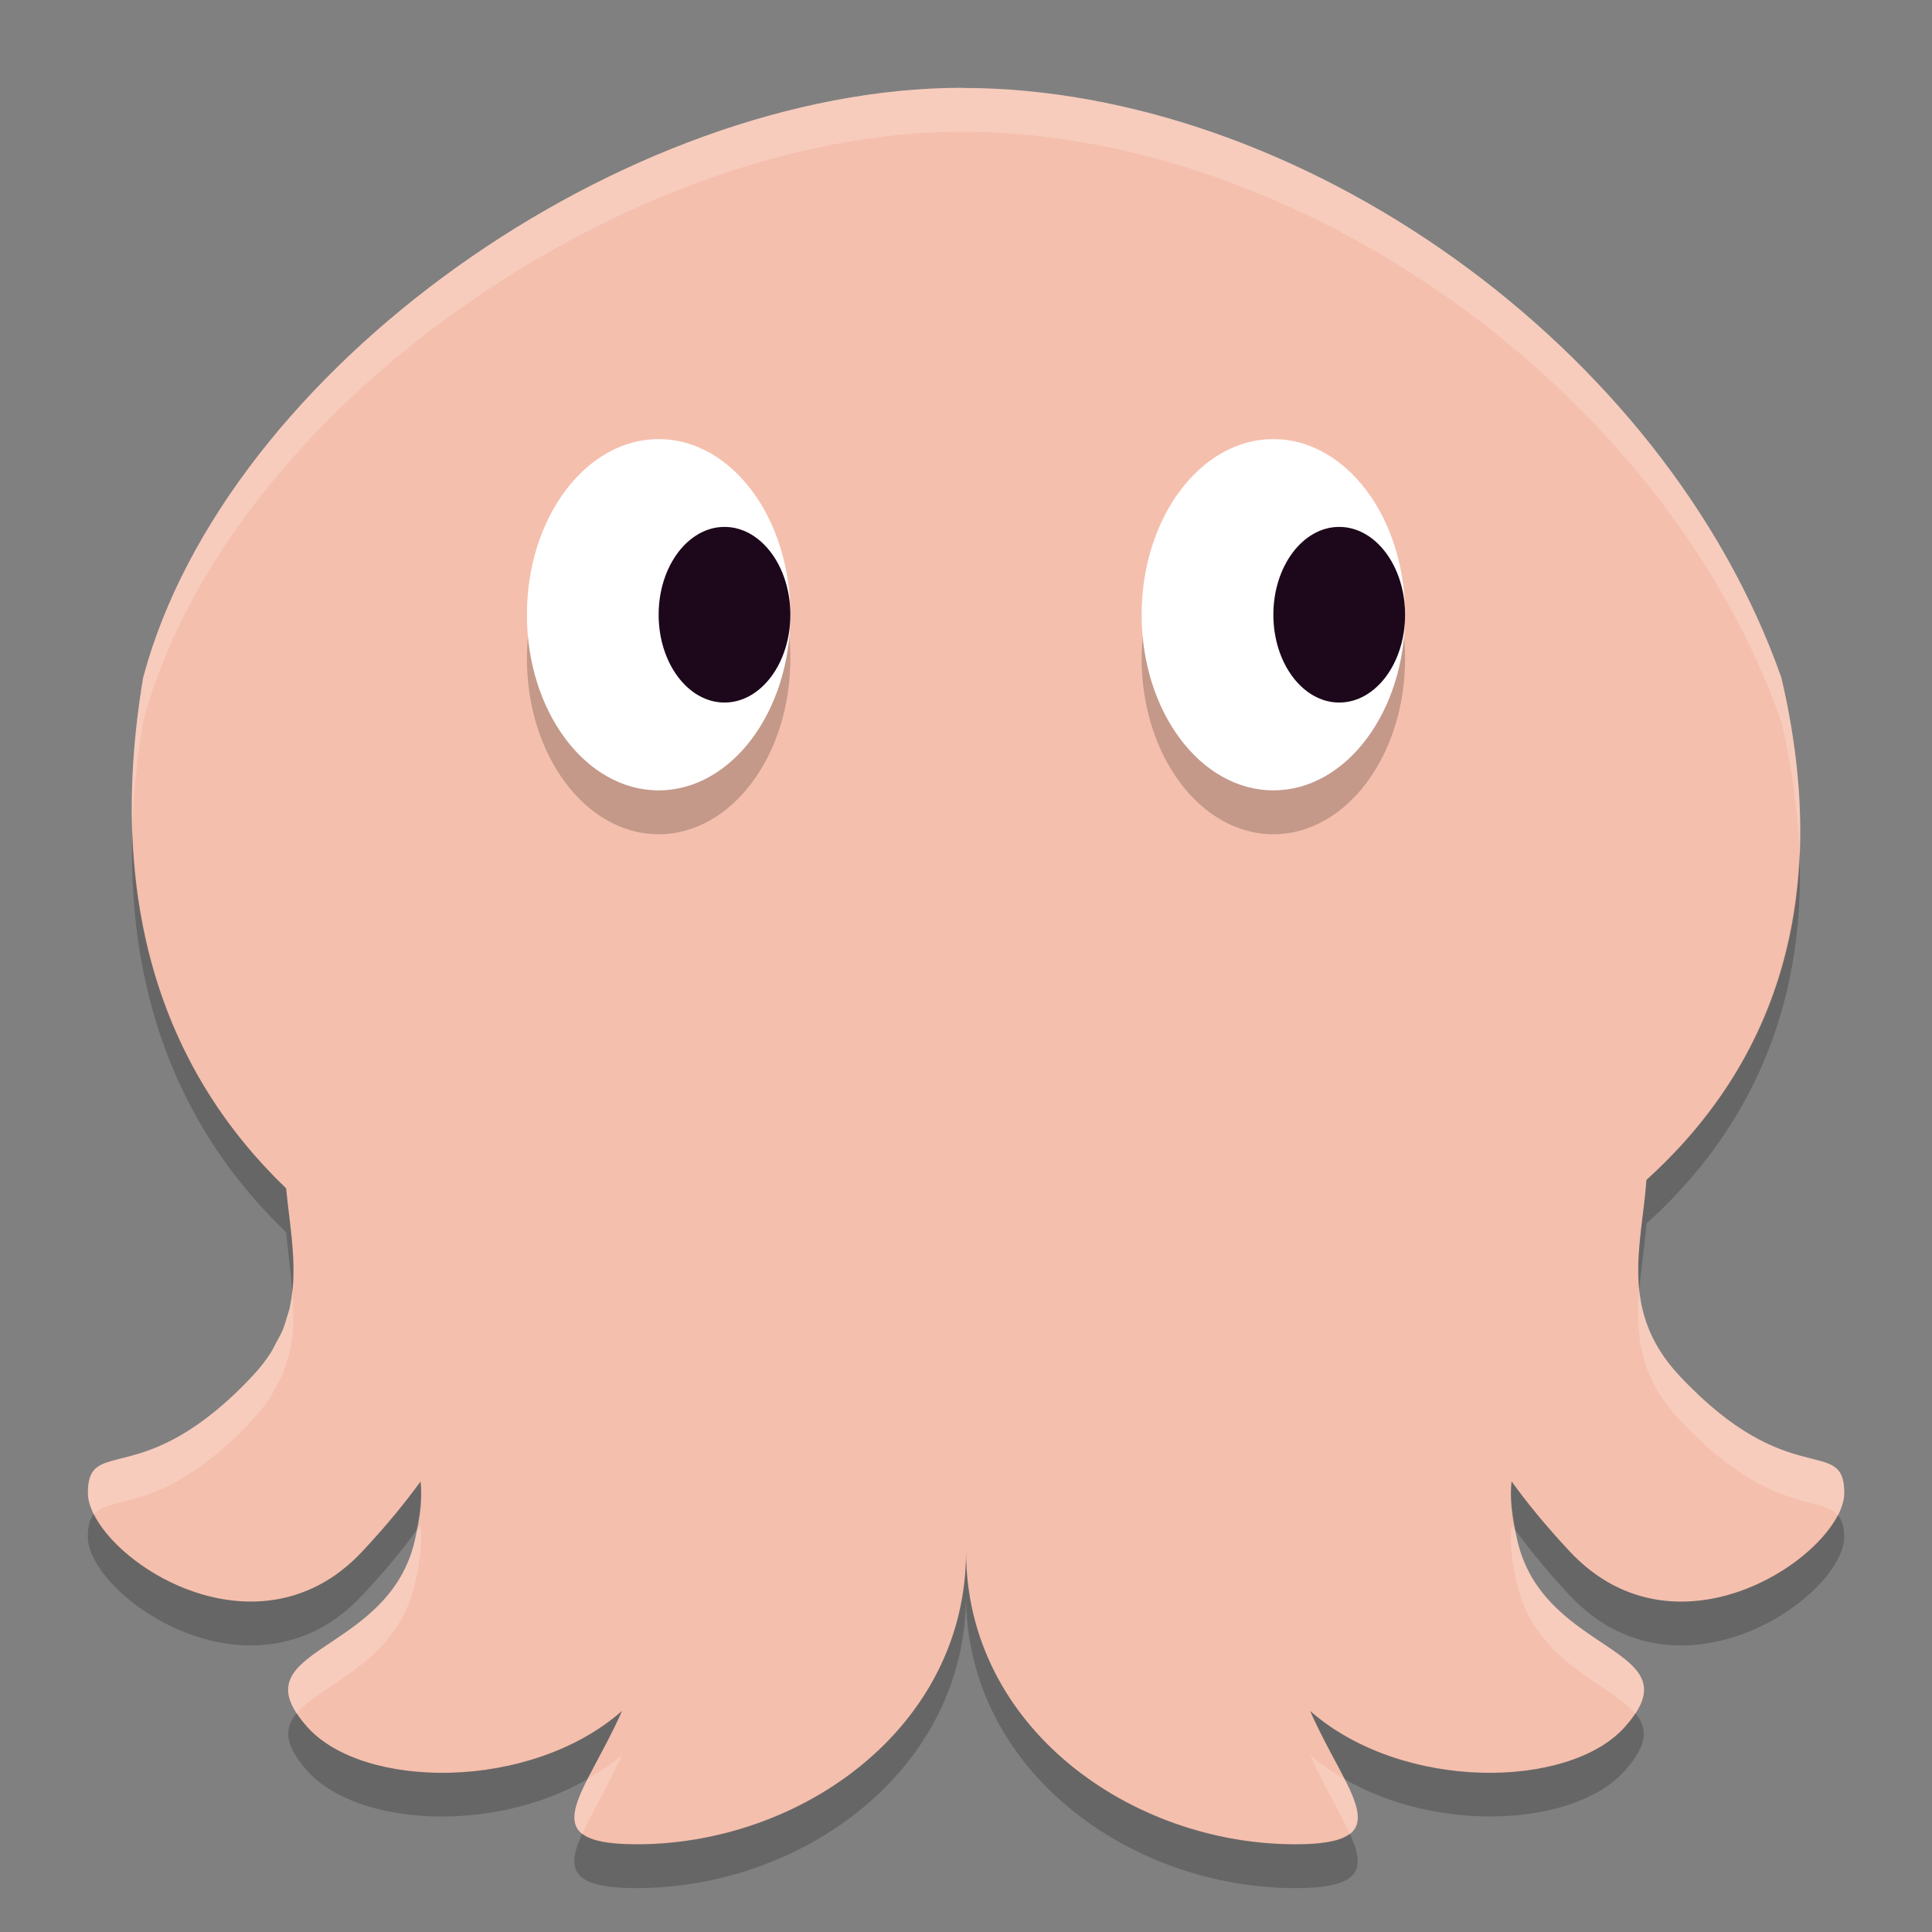 <svg xmlns="http://www.w3.org/2000/svg" width="22" height="22" version="1.1">
 <rect width="100%" height="100%" fill="#808080" stroke="none"/>
 <path fill="#f5bfad" d="m10.957 1c-3.831 0-8.384 3.188-9.327 6.716-0.444 2.655 0.287 4.529 1.628 5.816 0.036 0.376 0.108 0.751 0.076 1.127-0.001 0.011-0.003 0.022-0.004 0.034-0.007 0.07-0.018 0.141-0.034 0.212-0.007 0.029-0.018 0.058-0.026 0.086-0.016 0.054-0.031 0.107-0.054 0.162-0.019 0.044-0.046 0.089-0.07 0.134-0.022 0.042-0.041 0.084-0.068 0.125-0.056 0.086-0.122 0.171-0.202 0.256-0.312 0.334-0.586 0.541-0.82 0.677-0.703 0.406-1.055 0.156-1.055 0.656 0 0.541 1.237 1.523 2.372 1.157 0.175-0.056 0.347-0.143 0.512-0.271 0.082-0.063 0.163-0.136 0.241-0.22 0.143-0.153 0.268-0.295 0.378-0.429 0.109-0.132 0.202-0.253 0.285-0.367 0.019 0.168 0.008 0.38-0.073 0.703-0.324 1.288-2.034 1.18-1.215 2.094 0.635 0.709 2.533 0.736 3.582-0.184-0.418 0.949-1.054 1.518 0.168 1.518 1.875 0 3.75-1.333 3.75-3.333 0 2 1.875 3.333 3.75 3.333 1.222 0 0.587-0.569 0.168-1.518 1.05 0.92 2.947 0.893 3.582 0.184 0.82-0.914-0.891-0.806-1.215-2.094-0.082-0.324-0.092-0.536-0.073-0.704 0.169 0.234 0.381 0.496 0.663 0.798 1.25 1.333 3.125-0.001 3.125-0.667s-0.625 0.001-1.875-1.333c-0.698-0.744-0.431-1.488-0.377-2.232 1.446-1.308 2.133-3.168 1.536-5.718-1.331-3.782-5.496-6.716-9.327-6.716z"/>
 <ellipse opacity=".2" cx="7.5" cy="7.5" rx="1.5" ry="2"/>
 <ellipse fill="#fff" cx="7.5" cy="7" rx="1.5" ry="2"/>
 <ellipse fill="#1d081b" cx="8.25" cy="7" rx=".75" ry="1"/>
 <ellipse opacity=".2" cx="14.5" cy="7.5" rx="1.5" ry="2"/>
 <ellipse fill="#fff" cx="14.5" cy="7" rx="1.5" ry="2"/>
 <ellipse fill="#1d081b" cx="15.25" cy="7" rx=".75" ry="1"/>
 <path fill="#fff" opacity=".2" d="m10.957 1c-3.831 0-8.384 3.188-9.327 6.716-0.104 0.623-0.141 1.202-0.123 1.742 0.012-0.394 0.05-0.807 0.123-1.242 0.942-3.529 5.496-6.716 9.327-6.716s7.996 2.934 9.327 6.716c0.123 0.524 0.189 1.018 0.207 1.485 0.024-0.61-0.04-1.27-0.207-1.985-1.331-3.782-5.496-6.716-9.327-6.716zm7.711 13.678c-0.043 0.496-0.009 0.993 0.457 1.49 1.016 1.083 1.611 0.855 1.802 1.085 0.045-0.089 0.073-0.175 0.073-0.252 0-0.666-0.625 0.001-1.875-1.333-0.309-0.33-0.424-0.659-0.457-0.99zm-15.34 0.024c-0.007 0.068-0.017 0.136-0.032 0.203-0.007 0.029-0.018 0.058-0.026 0.086-0.016 0.054-0.031 0.107-0.054 0.162-0.019 0.044-0.046 0.089-0.07 0.134-0.022 0.042-0.041 0.084-0.068 0.125-0.056 0.086-0.122 0.171-0.202 0.256-0.312 0.334-0.586 0.541-0.82 0.677-0.703 0.406-1.055 0.156-1.055 0.656 0 0.073 0.026 0.156 0.068 0.241 0.133-0.156 0.462-0.095 0.986-0.397 0.234-0.136 0.508-0.344 0.82-0.677 0.08-0.086 0.146-0.171 0.202-0.256 0.027-0.042 0.046-0.083 0.068-0.125 0.024-0.044 0.051-0.089 0.07-0.134 0.023-0.054 0.038-0.107 0.054-0.162 0.009-0.029 0.02-0.058 0.026-0.086 0.016-0.071 0.027-0.141 0.034-0.212 0.002-0.011 0.003-0.022 0.004-0.034 0.013-0.152 0.006-0.305-0.006-0.458zm13.884 2.668c-0.019 0.168-0.009 0.38 0.073 0.704 0.217 0.863 1.053 1.1 1.337 1.437 0.492-0.75-1.033-0.728-1.337-1.937-0.014-0.056-0.015-0.092-0.025-0.142-0.015-0.019-0.034-0.042-0.048-0.061zm-12.424 0.001c-0.014 0.019-0.033 0.042-0.048 0.061-0.01 0.05-0.011 0.086-0.025 0.141-0.304 1.209-1.829 1.188-1.338 1.937 0.284-0.337 1.121-0.574 1.338-1.437 0.081-0.324 0.092-0.535 0.073-0.703zm2.294 2.612c-0.12 0.105-0.253 0.197-0.393 0.278-0.144 0.285-0.214 0.498-0.059 0.619 0.108-0.239 0.295-0.541 0.452-0.896zm7.836 0c0.157 0.355 0.344 0.657 0.452 0.896 0.154-0.121 0.085-0.334-0.059-0.619-0.14-0.081-0.273-0.172-0.394-0.278z"/>
 <path opacity=".2" d="m1.507 9.458c-0.062 2.01 0.63 3.498 1.751 4.574 0.021 0.223 0.053 0.447 0.07 0.669 0-0.003 0.002-0.005 0.002-0.009 0.002-0.011 0.003-0.022 0.004-0.034 0.031-0.376-0.04-0.751-0.076-1.127-1.026-0.985-1.692-2.314-1.751-4.074zm18.984 0.243c-0.059 1.565-0.703 2.792-1.743 3.733-0.03 0.414-0.121 0.83-0.08 1.244 0.021-0.248 0.062-0.496 0.08-0.744 1.149-1.039 1.815-2.428 1.743-4.234zm-3.279 7.168c-0.016 0.139-0.001 0.324 0.048 0.561 0.162 0.219 0.355 0.46 0.615 0.737 1.25 1.333 3.125-0.001 3.125-0.667 0-0.125-0.029-0.195-0.073-0.248-0.353 0.686-1.946 1.595-3.052 0.415-0.282-0.301-0.494-0.565-0.663-0.798zm-12.424 0.001c-0.084 0.115-0.176 0.236-0.285 0.367-0.111 0.134-0.235 0.277-0.378 0.429-0.078 0.084-0.159 0.157-0.241 0.22-0.165 0.127-0.337 0.214-0.512 0.271-0.981 0.317-2.034-0.373-2.303-0.916-0.045 0.053-0.069 0.132-0.069 0.259 0 0.541 1.237 1.523 2.372 1.157 0.175-0.056 0.347-0.143 0.512-0.271 0.082-0.063 0.163-0.136 0.241-0.22 0.143-0.153 0.268-0.295 0.378-0.429 0.091-0.11 0.165-0.208 0.237-0.306 0.049-0.237 0.064-0.423 0.048-0.561zm6.212 0.797c0 2-1.875 3.333-3.75 3.333-0.329 0-0.52-0.043-0.62-0.121-0.181 0.399-0.144 0.621 0.62 0.621 1.875 0 3.75-1.333 3.75-3.333 0 2 1.875 3.333 3.75 3.333 0.764 0 0.801-0.222 0.62-0.621-0.1 0.079-0.291 0.121-0.62 0.121-1.875 0-3.75-1.333-3.75-3.333zm-3.918 1.815c-1.05 0.92-2.947 0.893-3.582 0.184-0.05-0.056-0.09-0.108-0.122-0.157-0.14 0.166-0.148 0.355 0.122 0.657 0.562 0.627 2.112 0.719 3.189 0.093 0.11-0.218 0.26-0.476 0.393-0.777zm7.836 0c0.133 0.301 0.282 0.559 0.393 0.777 1.077 0.625 2.627 0.534 3.189-0.093 0.271-0.302 0.262-0.491 0.122-0.657-0.032 0.049-0.072 0.101-0.122 0.157-0.635 0.709-2.533 0.736-3.582-0.184z"/>
</svg>
